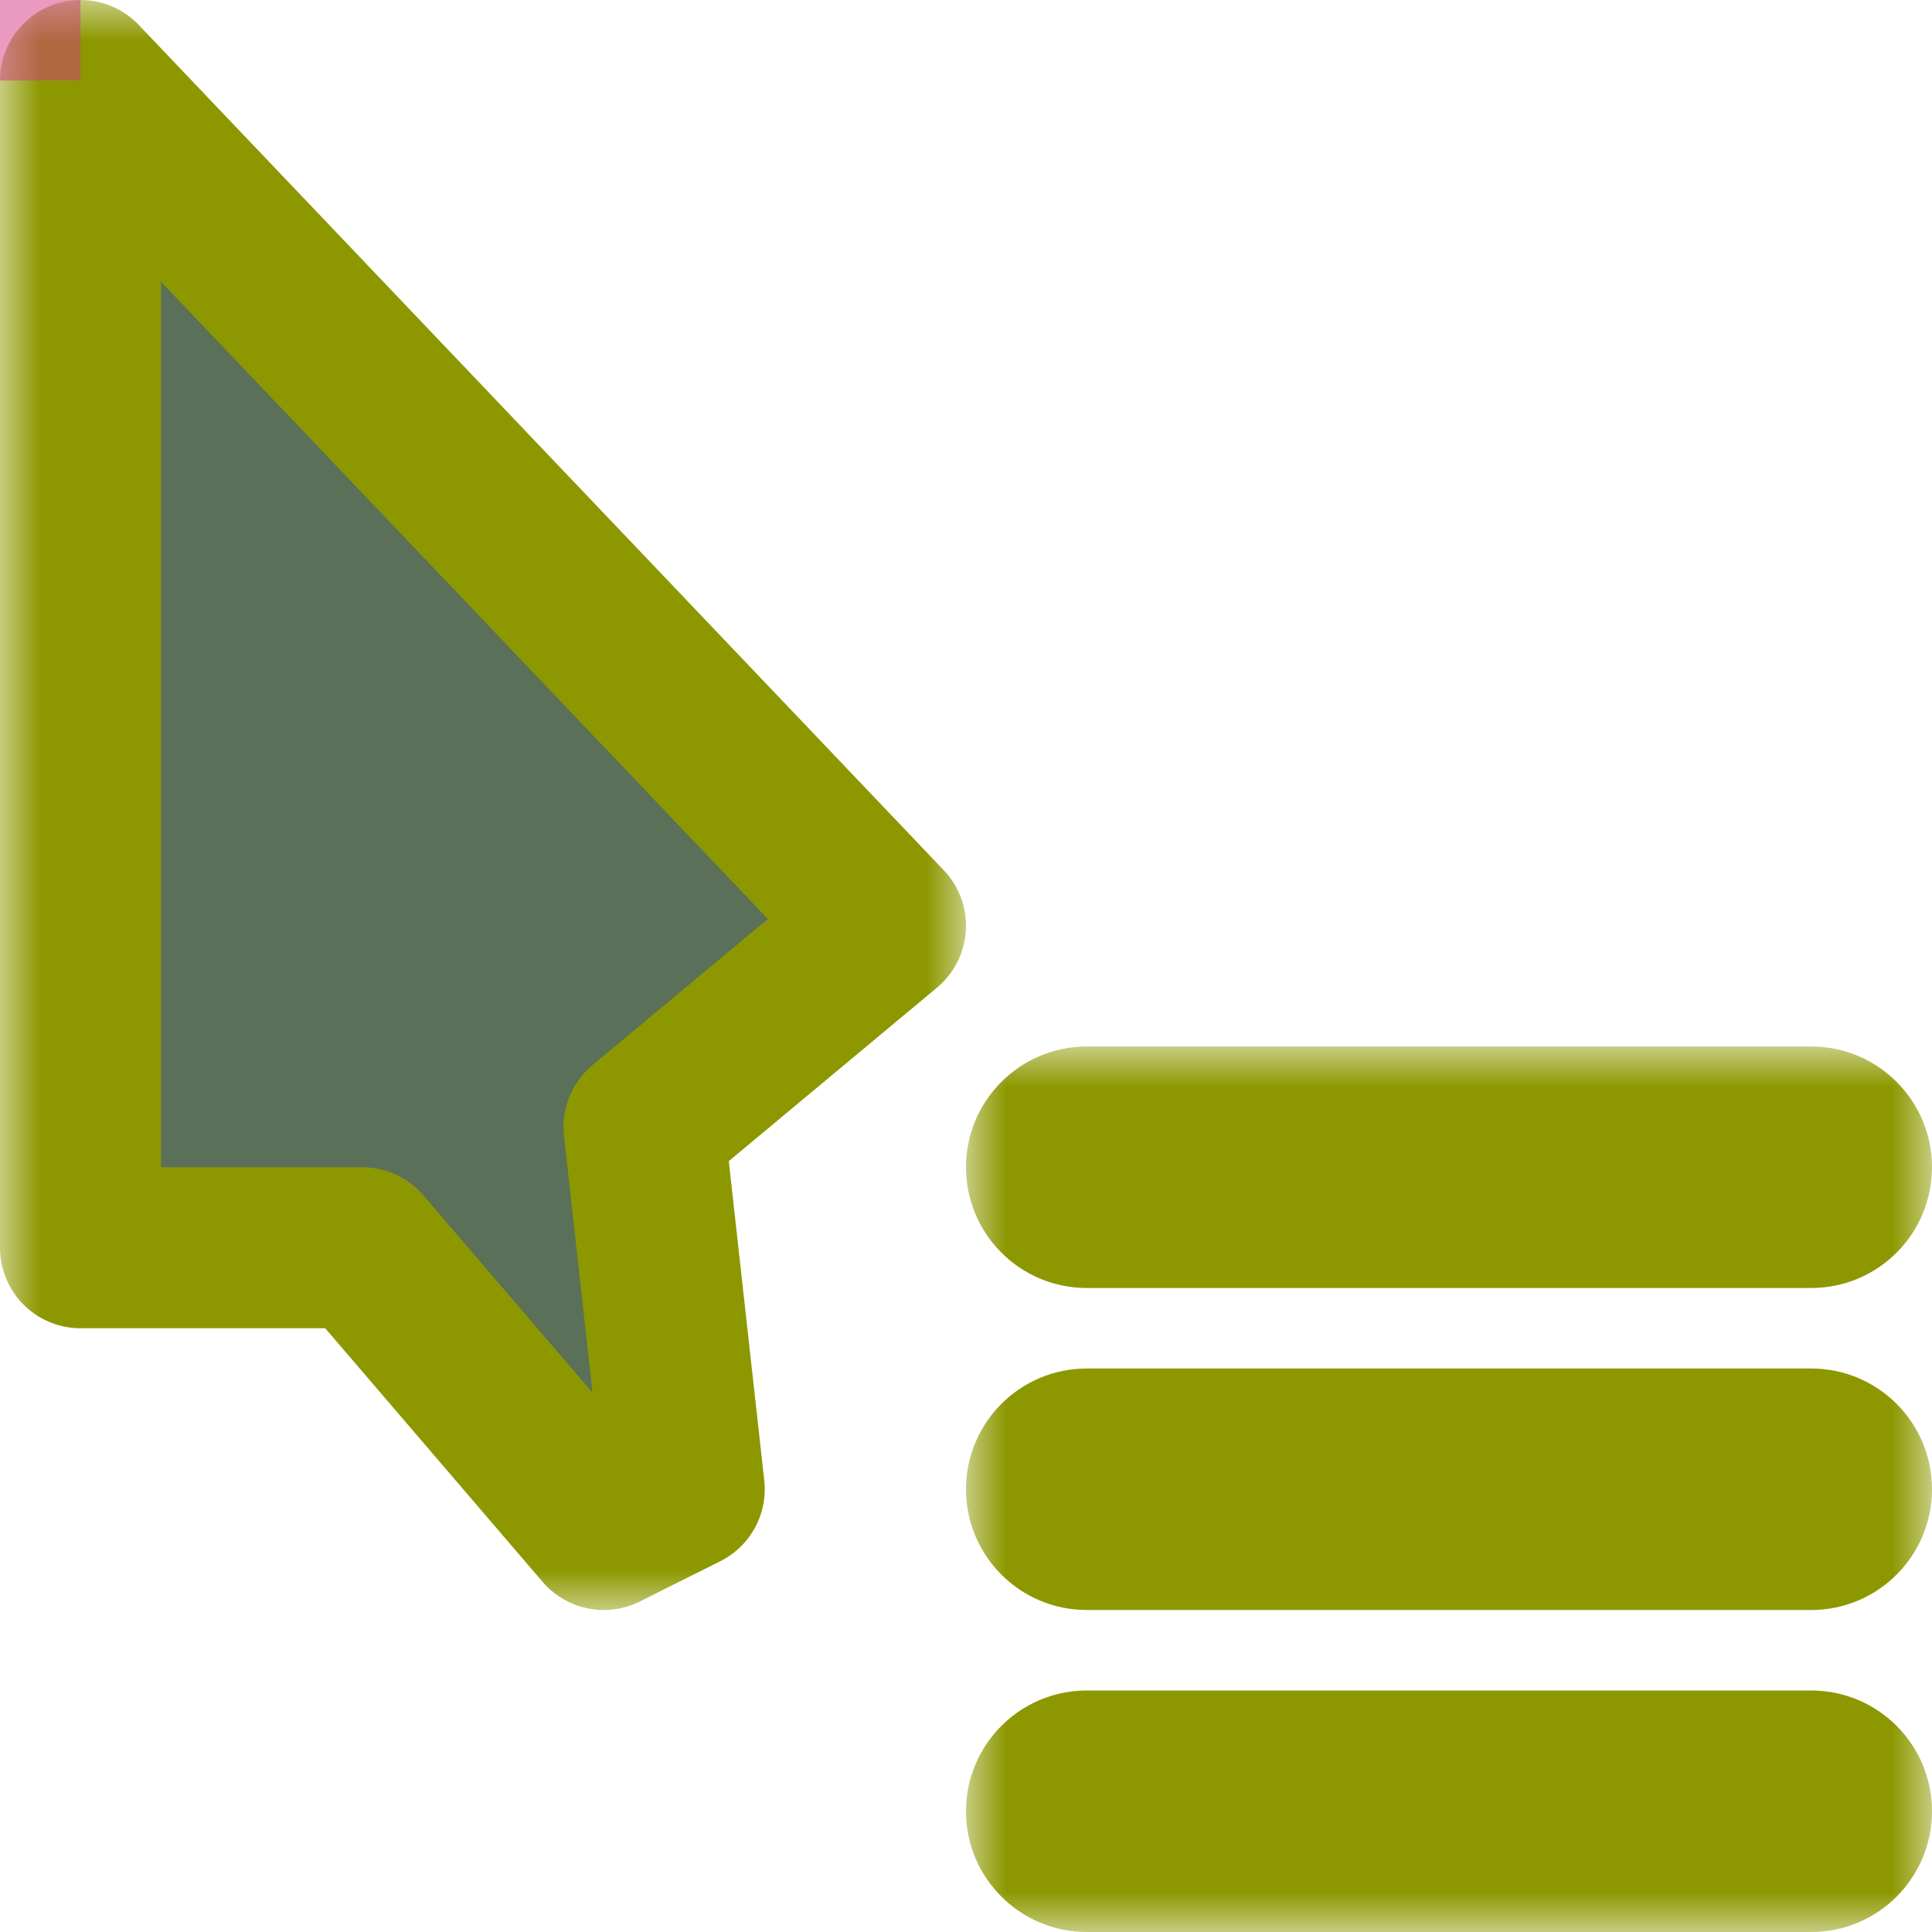 <svg width="24" height="24" viewBox="0 0 24 24" fill="none" xmlns="http://www.w3.org/2000/svg">
<g id="cursor=context-menu, variant=dark, size=24" clip-path="url(#clip0_2320_9019)">
<g id="cursor">
<g id="cursor_2">
<mask id="path-1-outside-1_2320_9019" maskUnits="userSpaceOnUse" x="0" y="0" width="12" height="20" fill="black">
<rect fill="white" width="12" height="20"/>
<path d="M1 15.5V1L11 11.5L8 14L8.5 18.5L7.5 19L4.5 15.5H1Z"/>
</mask>
<path d="M1 15.5V1L11 11.5L8 14L8.5 18.5L7.5 19L4.5 15.5H1Z" fill="#5A7058"/>
<path d="M1 15.5V1L11 11.5L8 14L8.5 18.5L7.5 19L4.5 15.5H1Z" stroke="#8D9800" stroke-width="2" stroke-linejoin="round" mask="url(#path-1-outside-1_2320_9019)"/>
</g>
</g>
<g id="badge">
<g id="icon">
<g id="icon_2">
<mask id="path-2-outside-2_2320_9019" maskUnits="userSpaceOnUse" x="12" y="13" width="12" height="11" fill="black">
<rect fill="white" x="12" y="13" width="12" height="11"/>
<path fill-rule="evenodd" clip-rule="evenodd" d="M13 14.5C13 14.224 13.224 14 13.5 14H22.5C22.776 14 23 14.224 23 14.5C23 14.776 22.776 15 22.5 15H13.5C13.224 15 13 14.776 13 14.5ZM13 18.5C13 18.224 13.224 18 13.5 18H22.5C22.776 18 23 18.224 23 18.5C23 18.776 22.776 19 22.5 19H13.5C13.224 19 13 18.776 13 18.5ZM13.5 22C13.224 22 13 22.224 13 22.5C13 22.776 13.224 23 13.5 23H22.5C22.776 23 23 22.776 23 22.5C23 22.224 22.776 22 22.5 22H13.5Z"/>
</mask>
<path fill-rule="evenodd" clip-rule="evenodd" d="M13 14.5C13 14.224 13.224 14 13.5 14H22.5C22.776 14 23 14.224 23 14.5C23 14.776 22.776 15 22.5 15H13.5C13.224 15 13 14.776 13 14.5ZM13 18.5C13 18.224 13.224 18 13.5 18H22.5C22.776 18 23 18.224 23 18.5C23 18.776 22.776 19 22.5 19H13.5C13.224 19 13 18.776 13 18.5ZM13.5 22C13.224 22 13 22.224 13 22.5C13 22.776 13.224 23 13.5 23H22.5C22.776 23 23 22.776 23 22.5C23 22.224 22.776 22 22.5 22H13.5Z" fill="#5A7058"/>
<path d="M13 14.5H14C14 14.776 13.776 15 13.5 15V14V13C12.672 13 12 13.672 12 14.5H13ZM13.5 14V15H22.5V14V13H13.5V14ZM22.5 14V15C22.224 15 22 14.776 22 14.5H23H24C24 13.672 23.328 13 22.5 13V14ZM23 14.5H22C22 14.224 22.224 14 22.5 14V15V16C23.328 16 24 15.328 24 14.5H23ZM22.5 15V14H13.5V15V16H22.5V15ZM13.5 15V14C13.776 14 14 14.224 14 14.5H13H12C12 15.328 12.672 16 13.5 16V15ZM13 18.5H14C14 18.776 13.776 19 13.5 19V18V17C12.672 17 12 17.672 12 18.5H13ZM13.5 18V19H22.5V18V17H13.5V18ZM22.5 18V19C22.224 19 22 18.776 22 18.5H23H24C24 17.672 23.328 17 22.5 17V18ZM23 18.5H22C22 18.224 22.224 18 22.5 18V19V20C23.328 20 24 19.328 24 18.5H23ZM22.5 19V18H13.5V19V20H22.5V19ZM13.5 19V18C13.776 18 14 18.224 14 18.5H13H12C12 19.328 12.672 20 13.5 20V19ZM13.5 22V21C12.672 21 12 21.672 12 22.5H13H14C14 22.776 13.776 23 13.5 23V22ZM13 22.5H12C12 23.328 12.672 24 13.5 24V23V22C13.776 22 14 22.224 14 22.5H13ZM13.5 23V24H22.5V23V22H13.5V23ZM22.5 23V24C23.328 24 24 23.328 24 22.5H23H22C22 22.224 22.224 22 22.5 22V23ZM23 22.5H24C24 21.672 23.328 21 22.5 21V22V23C22.224 23 22 22.776 22 22.5H23ZM22.5 22V21H13.5V22V23H22.5V22Z" fill="#8D9800" mask="url(#path-2-outside-2_2320_9019)"/>
</g>
</g>
</g>
<g id="hotspot" clip-path="url(#clip1_2320_9019)">
<rect id="center" opacity="0.5" width="1" height="1" fill="#D43982"/>
</g>
</g>
<defs>
<clipPath id="clip0_2320_9019">
<rect width="24" height="24" fill="white"/>
</clipPath>
<clipPath id="clip1_2320_9019">
<rect width="1" height="1" fill="white"/>
</clipPath>
</defs>
</svg>
